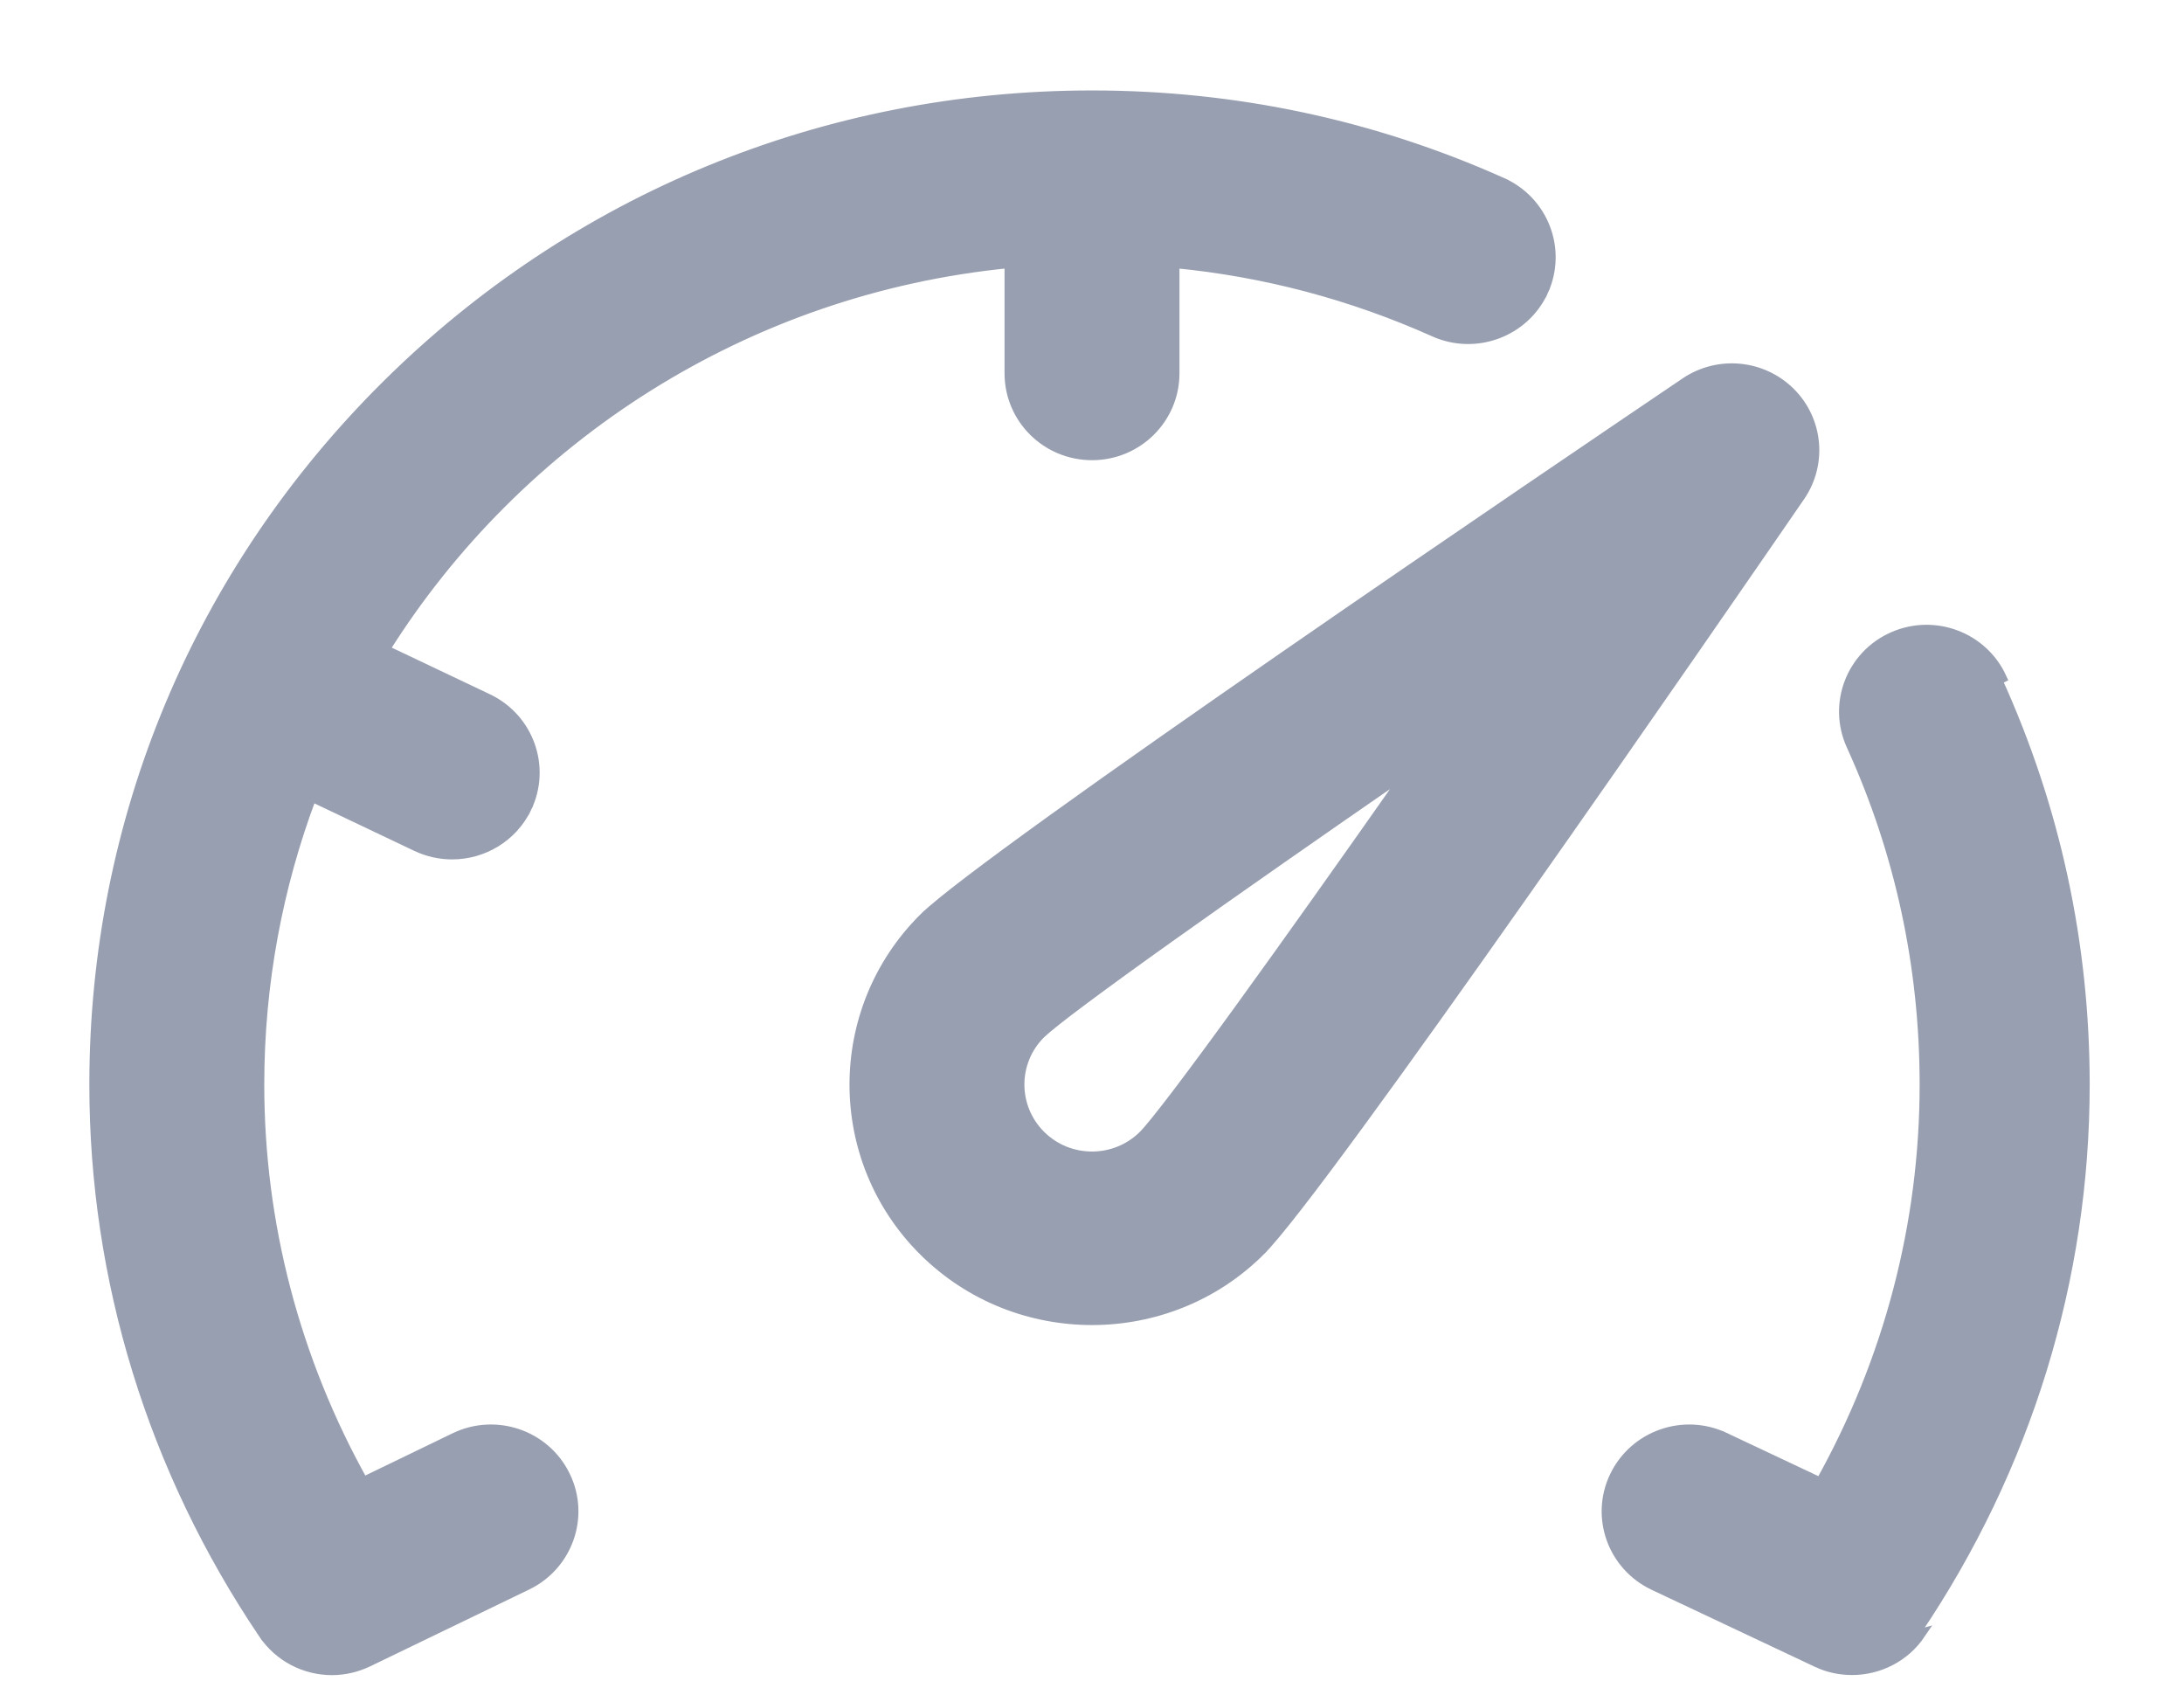 <svg width="22" height="17" viewBox="0 0 22 17" fill="none" xmlns="http://www.w3.org/2000/svg">
<g opacity="0.6">
<path d="M18.033 3.951L18.033 3.951C17.75 3.671 17.307 3.63 16.977 3.853L16.977 3.853C16.393 4.248 14.634 5.438 12.943 6.608C12.098 7.193 11.269 7.773 10.612 8.246C9.957 8.718 9.468 9.086 9.307 9.245L9.34 9.278L9.307 9.245C8.374 10.171 8.374 11.677 9.307 12.602L9.343 12.567L9.307 12.602C9.774 13.065 10.387 13.296 11 13.296C11.613 13.296 12.226 13.065 12.692 12.602L12.66 12.569L12.692 12.602C12.853 12.443 13.225 11.958 13.7 11.309C14.177 10.658 14.762 9.836 15.352 8.998C16.533 7.321 17.734 5.578 18.132 4.999L18.132 4.999C18.357 4.671 18.315 4.231 18.033 3.951ZM10.483 11.436L10.483 11.436C10.198 11.153 10.198 10.694 10.482 10.412C10.541 10.355 10.688 10.238 10.911 10.072C11.133 9.906 11.428 9.692 11.779 9.442C12.429 8.979 13.271 8.391 14.204 7.747C13.555 8.672 12.962 9.507 12.495 10.151C12.243 10.499 12.027 10.791 11.86 11.011C11.692 11.232 11.575 11.378 11.517 11.436C11.232 11.719 10.768 11.719 10.483 11.436Z" fill="#545F7D" stroke="#545F7D" stroke-width="0.1"/>
<path d="M4.581 14.481L4.581 14.481L3.659 14.927C2.972 13.697 2.612 12.326 2.612 10.924C2.612 9.904 2.799 8.927 3.139 8.023L4.195 8.525L4.195 8.525C4.311 8.58 4.434 8.606 4.554 8.606C4.864 8.606 5.161 8.434 5.304 8.139L5.259 8.117L5.304 8.139C5.503 7.728 5.328 7.235 4.914 7.038L3.874 6.544C5.217 4.404 7.513 2.91 10.169 2.65V3.76C10.169 4.216 10.541 4.585 11 4.585C11.459 4.585 11.831 4.216 11.831 3.76V2.65C12.737 2.737 13.614 2.969 14.447 3.342C14.865 3.529 15.358 3.345 15.547 2.93L15.501 2.909L15.547 2.93C15.736 2.514 15.549 2.026 15.131 1.839L15.114 1.876L15.131 1.839C13.829 1.256 12.439 0.961 11 0.961C8.316 0.961 5.792 1.997 3.894 3.879C1.996 5.761 0.95 8.263 0.95 10.924C0.95 12.891 1.539 14.804 2.653 16.455L2.694 16.427L2.653 16.455C2.812 16.691 3.074 16.822 3.344 16.822C3.467 16.822 3.591 16.794 3.708 16.738L5.31 15.964C5.722 15.764 5.894 15.27 5.692 14.861C5.491 14.451 4.993 14.282 4.581 14.481Z" fill="#545F7D" stroke="#545F7D" stroke-width="0.1"/>
<path d="M18.299 16.741L18.299 16.741L16.658 15.967C16.244 15.771 16.067 15.279 16.265 14.868C16.463 14.457 16.959 14.282 17.373 14.478L17.351 14.523L17.373 14.478L18.338 14.933C19.026 13.701 19.387 12.329 19.387 10.924C19.387 9.733 19.139 8.583 18.649 7.507C18.46 7.092 18.646 6.603 19.065 6.416C19.483 6.229 19.975 6.413 20.164 6.828C20.164 6.828 20.164 6.828 20.164 6.828L20.119 6.849C20.703 8.133 21 9.504 21 10.924C21 12.881 20.414 14.784 19.306 16.427L18.299 16.741ZM18.299 16.741C18.414 16.796 18.535 16.821 18.656 16.821C18.926 16.821 19.188 16.691 19.347 16.455L18.299 16.741Z" fill="#545F7D" stroke="#545F7D" stroke-width="0.1"/>
</g>
</svg>

